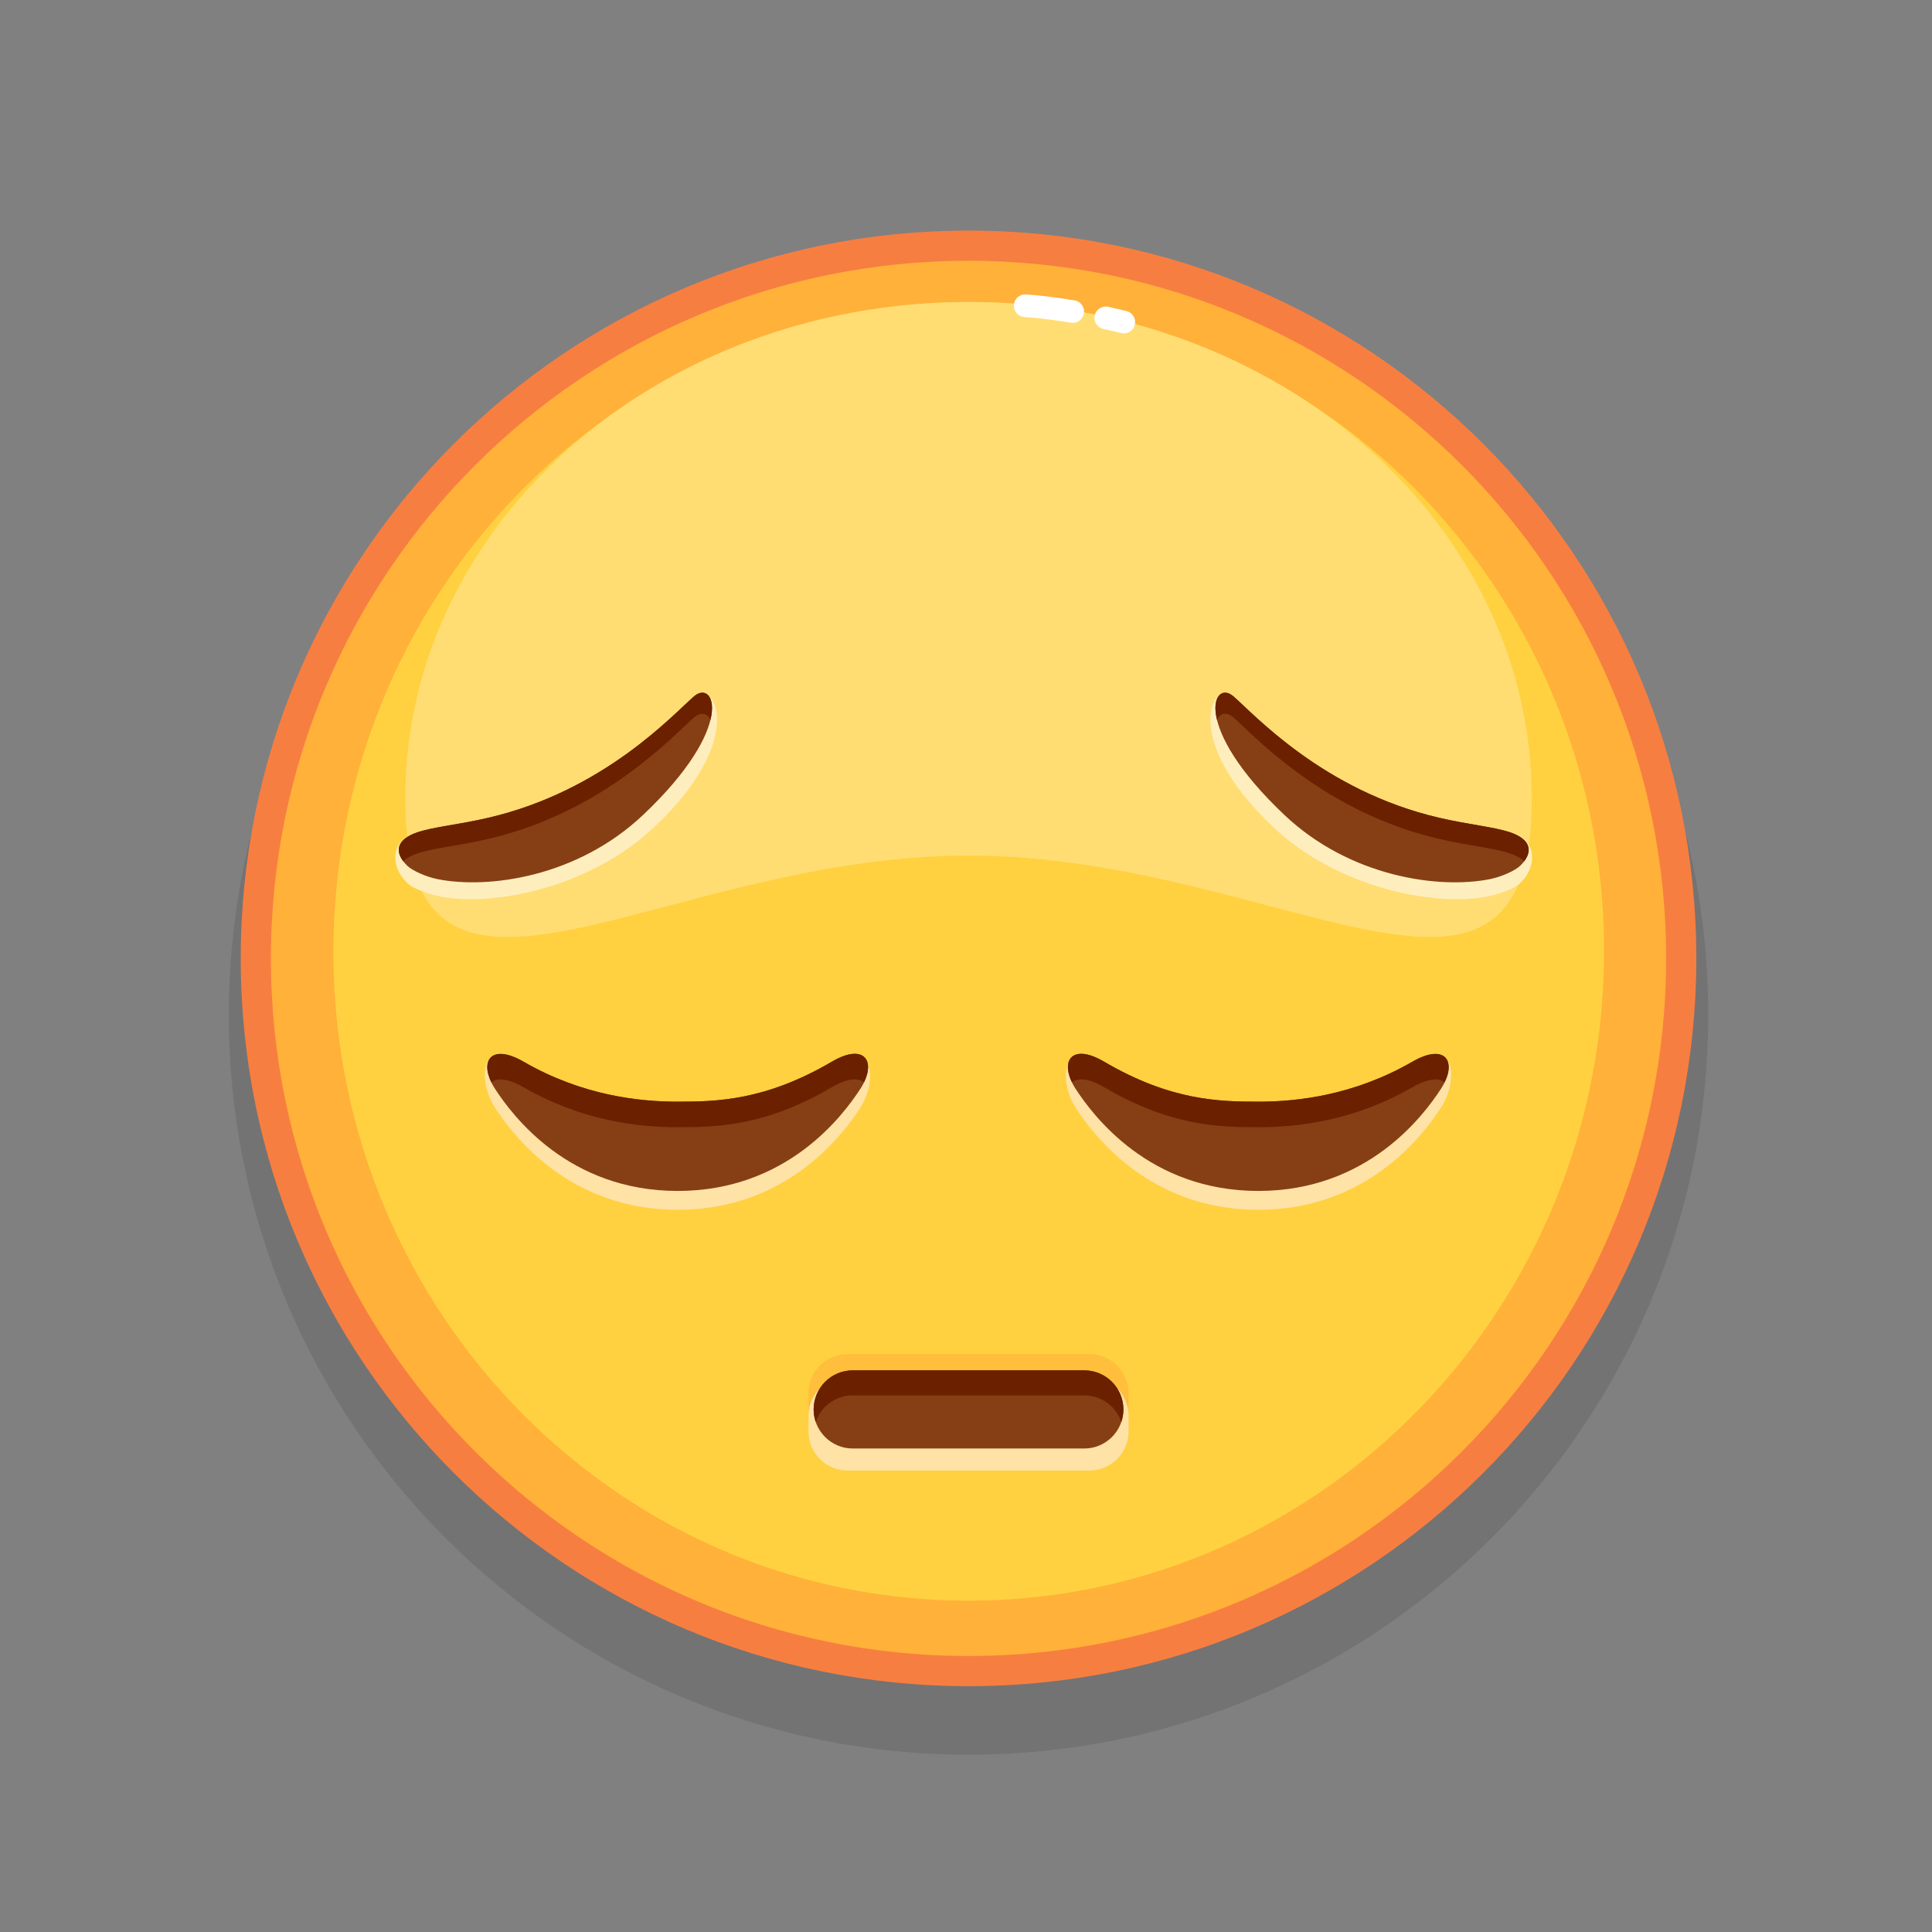 <svg xmlns="http://www.w3.org/2000/svg" viewBox="0 0 512 512" width="512" height="512" style="width: 100%; height: 100%; transform: translate3d(0,0,0);" preserveAspectRatio="xMidYMid meet"><rect x="0" y="0" width="512" height="512" fill="#808080" stroke="none"/><defs><clipPath id="__lottie_element_6932"><rect width="512" height="512" x="0" y="0"></rect></clipPath></defs><g clip-path="url(#__lottie_element_6932)"><g style="display: block;" transform="matrix(1,0,0,1,256,256)" opacity="1"><g opacity="0.1" transform="matrix(1,0,0,1,0,0)"><path fill="rgb(0,0,0)" fill-opacity="1" d=" M196.695,12.982 C196.695,121.243 108.931,209.006 0.67,209.006 C-107.591,209.006 -195.355,121.243 -195.355,12.982 C-195.355,-95.279 -107.591,-183.043 0.67,-183.043 C108.931,-183.043 196.695,-95.279 196.695,12.982z"></path></g><g opacity="1" transform="matrix(1,0,0,1,0,0)"><path fill="rgb(255,177,57)" fill-opacity="1" d=" M189.545,-2.018 C189.545,102.295 104.983,186.857 0.67,186.857 C-103.643,186.857 -188.205,102.295 -188.205,-2.018 C-188.205,-106.331 -103.643,-190.894 0.67,-190.894 C104.983,-190.894 189.545,-106.331 189.545,-2.018z"></path><path stroke-linecap="butt" stroke-linejoin="miter" fill-opacity="0" stroke-miterlimit="10" stroke="rgb(247,126,65)" stroke-opacity="1" stroke-width="8" d=" M189.545,-2.018 C189.545,102.295 104.983,186.857 0.67,186.857 C-103.643,186.857 -188.205,102.295 -188.205,-2.018 C-188.205,-106.331 -103.643,-190.894 0.67,-190.894 C104.983,-190.894 189.545,-106.331 189.545,-2.018z"></path></g><g opacity="1" transform="matrix(1,0,0,1,0,0)"><path fill="rgb(255,209,64)" fill-opacity="1" d=" M169.077,-1.306 C167.62,93.723 91.066,169.603 -1.912,168.178 C-94.89,166.753 -169.083,88.563 -167.626,-6.466 C-166.169,-101.495 -89.615,-177.375 3.363,-175.95 C96.341,-174.525 170.534,-96.335 169.077,-1.306z"></path></g><g opacity="0.9" transform="matrix(1,0,0,1,0,0)"><path fill="rgb(255,223,121)" fill-opacity="1" d=" M149.937,-44.447 C149.937,28.196 83.108,-29.268 0.67,-29.268 C-81.768,-29.268 -148.597,28.196 -148.597,-44.447 C-148.597,-117.09 -81.768,-175.979 0.67,-175.979 C83.108,-175.979 149.937,-117.09 149.937,-44.447z"></path></g><g opacity="1" transform="matrix(1,0,0,1,0,0)"><g opacity="1" transform="matrix(1,0,0,1,0,0)"><path stroke-linecap="round" stroke-linejoin="round" fill-opacity="0" stroke="rgb(255,255,255)" stroke-opacity="1" stroke-width="6" d=" M37.043,-171.76 C38.581,-171.425 40.176,-171.055 41.82,-170.649"></path></g><g opacity="1" transform="matrix(1,0,0,1,0,0)"><path stroke-linecap="round" stroke-linejoin="round" fill-opacity="0" stroke="rgb(255,255,255)" stroke-opacity="1" stroke-width="6" d=" M15.688,-174.979 C15.688,-174.979 20.555,-174.719 28.278,-173.441"></path></g></g></g><g style="display: block;" transform="matrix(1,0,0,1,256,256)" opacity="1"><g opacity="1" transform="matrix(1,0,0,1,0,0)"><path fill="rgb(255,226,166)" fill-opacity="1" d=" M-119.605,24.898 C-104.034,33.869 -86.691,40.955 -76.405,40.955 C-66.119,40.955 -51.218,35.37 -33.59,25.027 C-24.649,19.781 -23.433,30.584 -28.062,37.656 C-32.691,44.727 -47.519,64.613 -76.405,64.613 C-105.291,64.613 -120.119,44.727 -124.748,37.656 C-129.377,30.584 -128.587,19.723 -119.605,24.898z"></path></g><g opacity="1" transform="matrix(1,0,0,1,0,0)"><path fill="rgb(134,63,20)" fill-opacity="1" d=" M-117.262,25.355 C-101.691,34.326 -86.691,35.955 -76.405,35.955 C-66.119,35.955 -53.176,35.698 -35.548,25.355 C-26.607,20.109 -23.433,25.584 -28.062,32.656 C-32.691,39.727 -47.519,59.613 -76.405,59.613 C-105.291,59.613 -120.119,39.727 -124.748,32.656 C-129.377,25.584 -126.244,20.18 -117.262,25.355z"></path></g><g opacity="1" transform="matrix(1,0,0,1,0,0)"><path fill="rgb(107,32,0)" fill-opacity="1" d=" M-125.77,30.857 C-124.31,29.607 -121.41,29.737 -117.26,32.127 C-101.69,41.097 -86.69,42.727 -76.4,42.727 C-66.12,42.727 -53.18,42.467 -35.55,32.127 C-31.4,29.697 -28.5,29.567 -27.03,30.837 C-24.04,24.707 -27.4,20.567 -35.55,25.357 C-53.18,35.697 -66.12,35.957 -76.4,35.957 C-86.69,35.957 -101.69,34.327 -117.26,25.357 C-125.46,20.627 -128.79,24.727 -125.77,30.857z"></path></g></g><g style="display: block;" transform="matrix(-1,0,0,1,257.054,256)" opacity="1"><g opacity="1" transform="matrix(1,0,0,1,0,0)"><path fill="rgb(255,226,166)" fill-opacity="1" d=" M-119.605,24.898 C-104.034,33.869 -86.691,40.955 -76.405,40.955 C-66.119,40.955 -51.218,35.37 -33.59,25.027 C-24.649,19.781 -23.433,30.584 -28.062,37.656 C-32.691,44.727 -47.519,64.613 -76.405,64.613 C-105.291,64.613 -120.119,44.727 -124.748,37.656 C-129.377,30.584 -128.587,19.723 -119.605,24.898z"></path></g><g opacity="1" transform="matrix(1,0,0,1,0,0)"><path fill="rgb(134,63,20)" fill-opacity="1" d=" M-117.262,25.355 C-101.691,34.326 -86.691,35.955 -76.405,35.955 C-66.119,35.955 -53.176,35.698 -35.548,25.355 C-26.607,20.109 -23.433,25.584 -28.062,32.656 C-32.691,39.727 -47.519,59.613 -76.405,59.613 C-105.291,59.613 -120.119,39.727 -124.748,32.656 C-129.377,25.584 -126.244,20.18 -117.262,25.355z"></path></g><g opacity="1" transform="matrix(1,0,0,1,0,0)"><path fill="rgb(107,32,0)" fill-opacity="1" d=" M-125.77,30.857 C-124.31,29.607 -121.41,29.737 -117.26,32.127 C-101.69,41.097 -86.69,42.727 -76.4,42.727 C-66.12,42.727 -53.18,42.467 -35.55,32.127 C-31.4,29.697 -28.5,29.567 -27.03,30.837 C-24.04,24.707 -27.4,20.567 -35.55,25.357 C-53.18,35.697 -66.12,35.957 -76.4,35.957 C-86.69,35.957 -101.69,34.327 -117.26,25.357 C-125.46,20.627 -128.79,24.727 -125.77,30.857z"></path></g></g><g style="display: block;" transform="matrix(1,0,0,1,256,256)" opacity="1"><g opacity="0.6" transform="matrix(1,0,0,1,0,0)"><path fill="rgb(255,177,57)" fill-opacity="1" d=" M32.73,127.705 C32.73,127.705 -31.391,127.705 -31.391,127.705 C-37.086,127.705 -41.745,123.046 -41.745,117.351 C-41.745,117.351 -41.745,113.195 -41.745,113.195 C-41.745,107.5 -37.086,102.841 -31.391,102.841 C-31.391,102.841 32.73,102.841 32.73,102.841 C38.425,102.841 43.085,107.5 43.085,113.195 C43.085,113.195 43.085,117.351 43.085,117.351 C43.085,123.046 38.425,127.705 32.73,127.705z"></path></g><g opacity="1" transform="matrix(1,0,0,1,0,0)"><path fill="rgb(255,226,166)" fill-opacity="1" d=" M32.73,133.705 C32.73,133.705 -31.391,133.705 -31.391,133.705 C-37.086,133.705 -41.745,129.046 -41.745,123.351 C-41.745,123.351 -41.745,119.195 -41.745,119.195 C-41.745,113.5 -37.086,108.841 -31.391,108.841 C-31.391,108.841 32.73,108.841 32.73,108.841 C38.425,108.841 43.085,113.5 43.085,119.195 C43.085,119.195 43.085,123.351 43.085,123.351 C43.085,129.046 38.425,133.705 32.73,133.705z"></path></g><g opacity="1" transform="matrix(1,0,0,1,0,0)"><path fill="rgb(134,63,20)" fill-opacity="1" d=" M31.364,127.868 C31.364,127.868 -30.025,127.868 -30.025,127.868 C-35.72,127.868 -40.379,123.209 -40.379,117.514 C-40.379,117.514 -40.379,117.514 -40.379,117.514 C-40.379,111.819 -35.72,107.159 -30.025,107.159 C-30.025,107.159 31.364,107.159 31.364,107.159 C37.059,107.159 41.719,111.819 41.719,117.514 C41.719,117.514 41.719,117.514 41.719,117.514 C41.719,123.209 37.059,127.868 31.364,127.868z"></path></g><g opacity="1" transform="matrix(1,0,0,1,0,0)"><path fill="rgb(107,32,0)" fill-opacity="1" d=" M41.716,117.517 C41.716,118.677 41.526,119.797 41.166,120.837 C39.776,116.747 35.896,113.787 31.366,113.787 C31.366,113.787 -30.024,113.787 -30.024,113.787 C-32.874,113.787 -35.464,114.947 -37.334,116.827 C-38.454,117.947 -39.314,119.307 -39.824,120.837 C-40.184,119.797 -40.374,118.677 -40.374,117.517 C-40.374,114.667 -39.214,112.077 -37.334,110.197 C-35.464,108.327 -32.874,107.157 -30.024,107.157 C-30.024,107.157 31.366,107.157 31.366,107.157 C37.056,107.157 41.716,111.817 41.716,117.517z"></path></g></g><g style="display: block;" transform="matrix(1,0,0,1,256,256)" opacity="1"><g opacity="1" transform="matrix(1,0,0,1,0,0)"><g opacity="1" transform="matrix(1,0,0,1,0,0)"><path fill="rgb(255,238,189)" fill-opacity="1" d=" M146.501,-21.659 C145.137,-20.457 141.26,-19.046 138.141,-18.42 C124.627,-15.706 98.749,-20.435 81.355,-36.883 C56.585,-60.305 65.418,-76.195 70.886,-71.453 C76.354,-66.711 94.809,-43.458 125.465,-36.332 C133.679,-34.422 140.889,-36.448 145.344,-34.99 C151.229,-33.064 151.511,-26.074 146.501,-21.659z"></path></g><g opacity="1" transform="matrix(1,0,0,1,0,0)"><path fill="rgb(134,63,20)" fill-opacity="1" d=" M146.899,-26.593 C145.602,-25.319 142.005,-23.654 138.886,-23.028 C125.372,-20.314 101.775,-23.578 84.381,-40.026 C59.611,-63.448 65.418,-76.195 70.886,-71.453 C76.354,-66.711 94.702,-46.418 125.358,-39.292 C133.572,-37.382 139.59,-36.937 144.045,-35.479 C149.93,-33.553 150.459,-30.09 146.899,-26.593z"></path></g><g opacity="1" transform="matrix(1,0,0,1,0,0)"><path fill="rgb(107,32,0)" fill-opacity="1" d=" M147.929,-27.763 C147.109,-28.573 145.819,-29.293 144.049,-29.873 C139.589,-31.333 133.569,-31.783 125.359,-33.693 C94.699,-40.813 76.349,-61.113 70.889,-65.853 C69.119,-67.383 67.32,-67.093 66.52,-65.203 C64.98,-71.553 67.979,-73.973 70.889,-71.453 C76.349,-66.713 94.699,-46.413 125.359,-39.293 C133.569,-37.383 139.589,-36.933 144.049,-35.483 C149.269,-33.773 150.269,-30.853 147.929,-27.763z"></path></g></g></g><g style="display: block;" transform="matrix(-1,0,0,1,254.798,256)" opacity="1"><g opacity="1" transform="matrix(1,0,0,1,0,0)"><g opacity="1" transform="matrix(1,0,0,1,0,0)"><path fill="rgb(255,238,189)" fill-opacity="1" d=" M146.501,-21.659 C145.137,-20.457 141.26,-19.046 138.141,-18.42 C124.627,-15.706 98.749,-20.435 81.355,-36.883 C56.585,-60.305 65.418,-76.195 70.886,-71.453 C76.354,-66.711 94.809,-43.458 125.465,-36.332 C133.679,-34.422 140.889,-36.448 145.344,-34.99 C151.229,-33.064 151.511,-26.074 146.501,-21.659z"></path></g><g opacity="1" transform="matrix(1,0,0,1,0,0)"><path fill="rgb(134,63,20)" fill-opacity="1" d=" M146.899,-26.593 C145.602,-25.319 142.005,-23.654 138.886,-23.028 C125.372,-20.314 101.775,-23.578 84.381,-40.026 C59.611,-63.448 65.418,-76.195 70.886,-71.453 C76.354,-66.711 94.702,-46.418 125.358,-39.292 C133.572,-37.382 139.59,-36.937 144.045,-35.479 C149.93,-33.553 150.459,-30.09 146.899,-26.593z"></path></g><g opacity="1" transform="matrix(1,0,0,1,0,0)"><path fill="rgb(107,32,0)" fill-opacity="1" d=" M147.929,-27.763 C147.109,-28.573 145.819,-29.293 144.049,-29.873 C139.589,-31.333 133.569,-31.783 125.359,-33.693 C94.699,-40.813 76.349,-61.113 70.889,-65.853 C69.119,-67.383 67.32,-67.093 66.52,-65.203 C64.98,-71.553 67.979,-73.973 70.889,-71.453 C76.349,-66.713 94.699,-46.413 125.359,-39.293 C133.569,-37.383 139.589,-36.933 144.049,-35.483 C149.269,-33.773 150.269,-30.853 147.929,-27.763z"></path></g></g></g></g></svg>